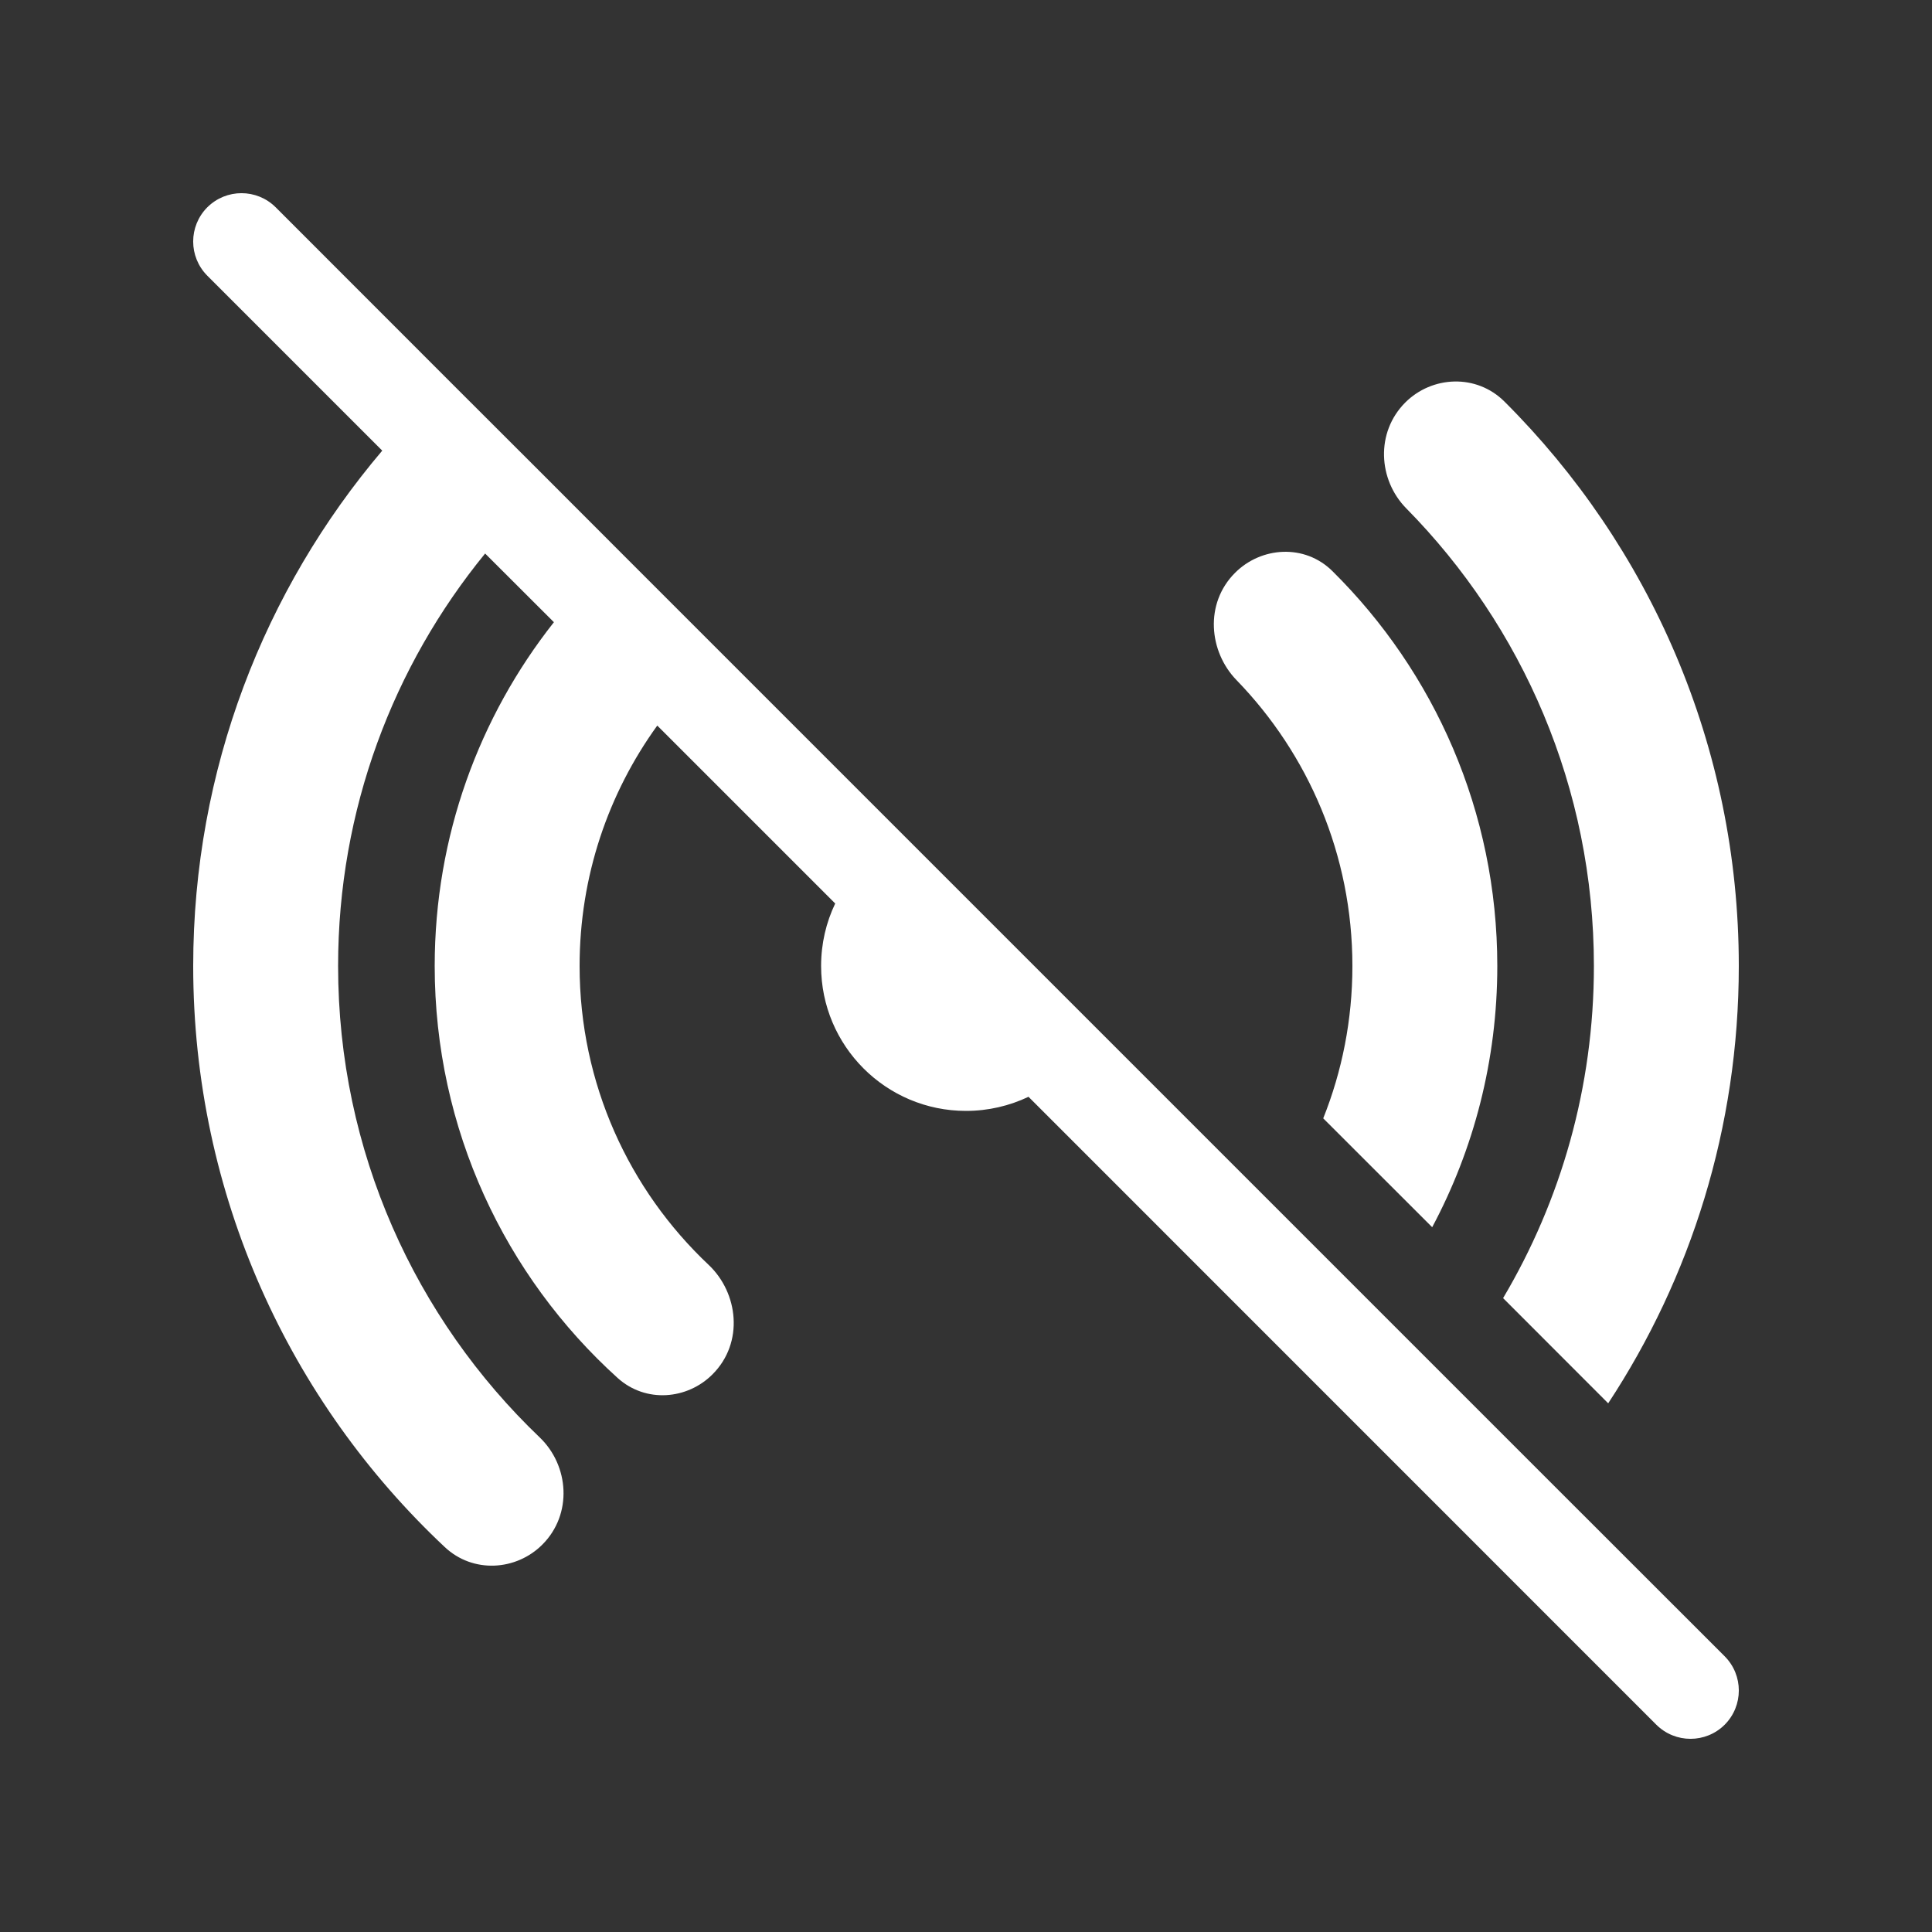<svg width="20" height="20" viewBox="0 0 20 20" fill="none" xmlns="http://www.w3.org/2000/svg">
<rect x="0" y="0" width="20" height="20" fill="#333333" stroke="none"/>
<path d="M2.854 2.146C2.658 1.951 2.342 1.951 2.146 2.146C1.951 2.342 1.951 2.658 2.146 2.854L3.957 4.665C2.737 6.103 2 7.966 2 10C2 12.372 3.001 14.511 4.604 16.015C4.896 16.29 5.343 16.261 5.614 15.99C5.93 15.674 5.891 15.171 5.587 14.88C4.301 13.651 3.5 11.919 3.5 10C3.5 8.38 4.071 6.893 5.022 5.73L5.734 6.441C4.961 7.42 4.5 8.656 4.5 10C4.5 11.691 5.231 13.213 6.393 14.264C6.685 14.528 7.116 14.488 7.376 14.227C7.704 13.899 7.643 13.383 7.335 13.093C6.513 12.318 6 11.219 6 10C6 9.07 6.298 8.211 6.804 7.511L8.646 9.353C8.552 9.549 8.5 9.768 8.5 10C8.5 10.828 9.172 11.5 10 11.5C10.232 11.5 10.451 11.447 10.647 11.354L17.146 17.854C17.342 18.049 17.658 18.049 17.854 17.854C18.049 17.658 18.049 17.342 17.854 17.146L16.043 15.336C16.043 15.336 16.043 15.336 16.043 15.336L14.978 14.271C14.978 14.271 14.978 14.271 14.978 14.271L14.266 13.559C14.266 13.559 14.266 13.559 14.266 13.559L13.196 12.489C13.196 12.489 13.196 12.489 13.196 12.489L11.354 10.647C11.354 10.647 11.354 10.647 11.354 10.647L9.353 8.646C9.353 8.646 9.353 8.646 9.353 8.646L7.401 6.694C7.401 6.694 7.401 6.694 7.401 6.694L6.459 5.752C6.459 5.752 6.459 5.752 6.459 5.752L5.639 4.931C5.639 4.931 5.639 4.931 5.639 4.931L4.695 3.988C4.695 3.988 4.695 3.988 4.695 3.988L2.854 2.146ZM16.648 14.527C17.503 13.227 18 11.672 18 10C18 7.717 17.072 5.65 15.574 4.157C15.283 3.867 14.824 3.89 14.547 4.167C14.238 4.477 14.267 4.967 14.557 5.262C15.759 6.481 16.5 8.154 16.5 10C16.5 11.256 16.157 12.431 15.56 13.438L16.648 14.527ZM14.826 12.704C15.256 11.898 15.5 10.977 15.5 10C15.5 8.401 14.847 6.955 13.794 5.913C13.505 5.626 13.055 5.66 12.786 5.929C12.467 6.247 12.514 6.745 12.8 7.04C13.543 7.806 14 8.849 14 10C14 10.557 13.893 11.089 13.698 11.577L14.826 12.704Z" fill="#ffffff"/>
</svg>

